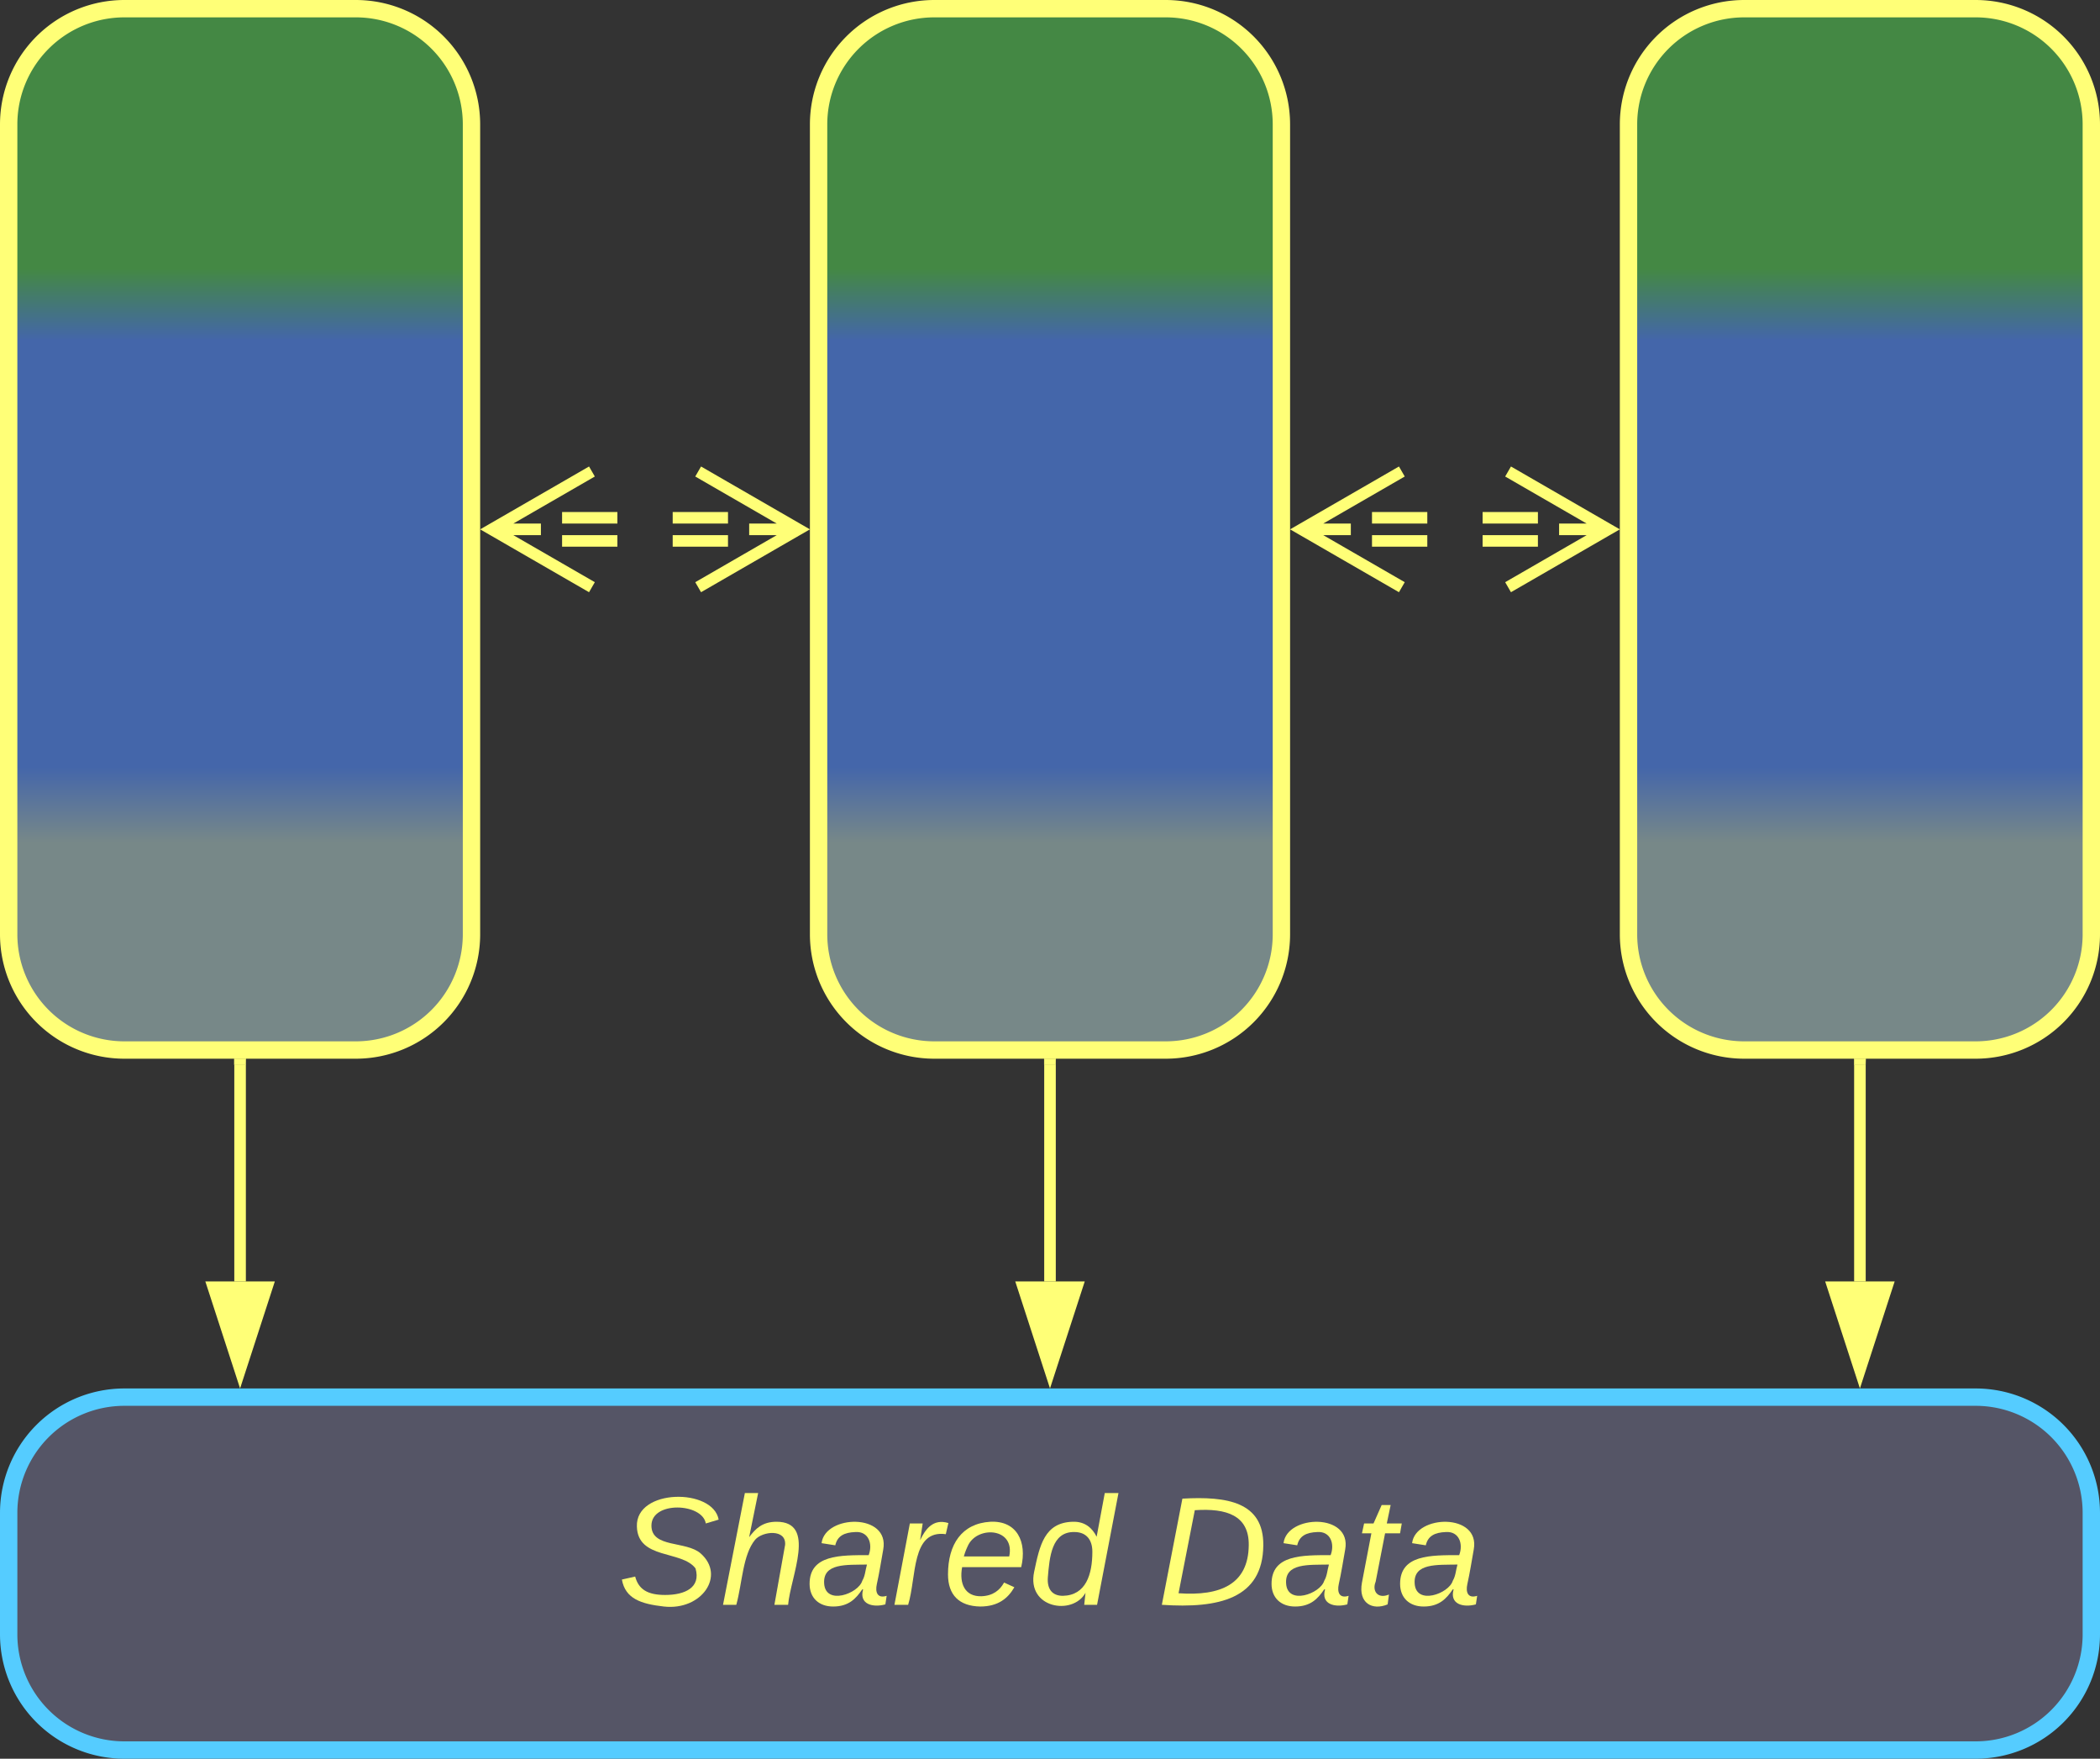 <svg xmlns="http://www.w3.org/2000/svg" xmlns:xlink="http://www.w3.org/1999/xlink" xmlns:lucid="lucid" width="363" height="304"><rect width="100%" height="100%" fill="#333333" stroke="none"/><g transform="translate(-498.5 -498.5)" lucid:page-tab-id="0_0"><path d="M500 520a20 20 0 0 1 20-20h40a20 20 0 0 1 20 20v140a20 20 0 0 1-20 20h-40a20 20 0 0 1-20-20z" stroke="#ff7" stroke-width="3" fill="url(#a)"/><path d="M640 520a20 20 0 0 1 20-20h40a20 20 0 0 1 20 20v140a20 20 0 0 1-20 20h-40a20 20 0 0 1-20-20z" stroke="#ff7" stroke-width="3" fill="url(#b)"/><path d="M780 520a20 20 0 0 1 20-20h40a20 20 0 0 1 20 20v140a20 20 0 0 1-20 20h-40a20 20 0 0 1-20-20z" stroke="#ff7" stroke-width="3" fill="url(#c)"/><path d="M820 682.5V720" stroke="#ff7" stroke-width="2" fill="none"/><path d="M820.98 682.53H819v-1.03H821z" stroke="#ff7" stroke-width=".05" fill="#ff7"/><path d="M820 735.26L815.37 721h9.26z" stroke="#ff7" stroke-width="2" fill="#ff7"/><path d="M500 760a20 20 0 0 1 20-20h320a20 20 0 0 1 20 20v21a20 20 0 0 1-20 20H520a20 20 0 0 1-20-20z" stroke="#5cf" stroke-width="3" fill="#556"/><use xlink:href="#d" transform="matrix(1,0,0,1,505,745) translate(100.259 30.896)"/><use xlink:href="#e" transform="matrix(1,0,0,1,505,745) translate(193.519 30.896)"/><path d="M680 682.5V720" stroke="#ff7" stroke-width="2" fill="none"/><path d="M680.98 682.53H679v-1.03H681z" stroke="#ff7" stroke-width=".05" fill="#ff7"/><path d="M680 735.26L675.37 721h9.26z" stroke="#ff7" stroke-width="2" fill="#ff7"/><path d="M540 682.5V720" stroke="#ff7" stroke-width="2" fill="none"/><path d="M540.98 682.53H539v-1.03H541z" stroke="#ff7" stroke-width=".05" fill="#ff7"/><path d="M540 735.26L535.37 721h9.26z" stroke="#ff7" stroke-width="2" fill="#ff7"/><path d="M595.66 588h9.56m9.56 0h9.56M595.66 592h9.56m9.56 0h9.56M600.82 600l-17.32-10 17.32-10m-17.32 10h8.5M619.18 580l17.32 10-17.32 10m17.32-10H628M735.66 588h9.56m9.56 0h9.56M735.66 592h9.56m9.56 0h9.56M740.82 600l-17.32-10 17.32-10m-17.32 10h8.5M759.18 580l17.32 10-17.32 10m17.32-10H768" stroke="#ff7" stroke-width="2" fill="none"/><defs><linearGradient gradientUnits="userSpaceOnUse" id="a" x1="500" y1="680" x2="500" y2="500"><stop offset="19.93%" stop-color="#788"/><stop offset="27.17%" stop-color="#46a"/><stop offset="68.12%" stop-color="#46a"/><stop offset="75%" stop-color="#484"/></linearGradient><linearGradient gradientUnits="userSpaceOnUse" id="b" x1="640" y1="680" x2="640" y2="500"><stop offset="19.93%" stop-color="#788"/><stop offset="27.17%" stop-color="#46a"/><stop offset="68.12%" stop-color="#46a"/><stop offset="75%" stop-color="#484"/></linearGradient><linearGradient gradientUnits="userSpaceOnUse" id="c" x1="780" y1="680" x2="780" y2="500"><stop offset="19.93%" stop-color="#788"/><stop offset="27.17%" stop-color="#46a"/><stop offset="68.12%" stop-color="#46a"/><stop offset="75%" stop-color="#484"/></linearGradient><path d="M194-120c59 52 2 134-86 124-53-6-90-18-98-63l31-7c8 30 29 43 70 43 46 0 84-17 71-62-32-43-135-20-137-98-3-89 178-90 191-16l-30 9c-8-48-127-53-127 5 0 53 81 35 115 65" id="f" fill="#ff7"/><path d="M67-158c15-20 31-36 64-36 94 0 33 127 27 194h-32l25-140c3-38-53-32-70-12C52-117 51-51 37 0H6l51-261h31" id="g" fill="#ff7"/><path d="M165-48c-4 18 1 34 23 27l-3 20c-29 8-62 0-52-35h-2C116-14 99 4 63 4 30 4 8-16 8-49c0-68 71-67 138-67 10-26 0-56-31-54-26 1-42 9-47 31l-32-5c8-67 160-71 144 15-5 28-9 54-15 81zM42-50c3 52 80 24 89-6 7-12 7-24 11-38-47 1-103-4-100 44" id="h" fill="#ff7"/><path d="M66-151c12-25 30-51 66-40l-6 26C45-176 58-65 38 0H6l36-190h30" id="i" fill="#ff7"/><path d="M111-194c62-3 86 47 72 106H45c-7 38 6 69 45 68 27-1 43-14 53-32l24 11C152-15 129 4 87 4 38 3 12-23 12-71c0-70 32-119 99-123zm44 81c14-66-71-72-95-28-4 8-8 17-11 28h106" id="j" fill="#ff7"/><path d="M133-28C103 26-5 8 13-77c13-62 24-115 90-117 29-1 46 15 56 35l19-102h32L160 0h-30zM45-64c-2 27 10 43 35 43 54-1 69-50 69-103 0-29-15-46-42-46-53-1-58 58-62 106" id="k" fill="#ff7"/><g id="d"><use transform="matrix(0.074,0,0,0.074,0,0)" xlink:href="#f"/><use transform="matrix(0.074,0,0,0.074,17.778,0)" xlink:href="#g"/><use transform="matrix(0.074,0,0,0.074,32.593,0)" xlink:href="#h"/><use transform="matrix(0.074,0,0,0.074,47.407,0)" xlink:href="#i"/><use transform="matrix(0.074,0,0,0.074,56.222,0)" xlink:href="#j"/><use transform="matrix(0.074,0,0,0.074,71.037,0)" xlink:href="#k"/></g><path d="M248-139C247-14 144 9 11 0l48-248c105-6 190 8 189 109zm-34 0c1-70-52-87-126-82L50-27c98 7 163-21 164-112" id="l" fill="#ff7"/><path d="M51-54c-9 22 5 41 31 30L79-1C43 14 10-4 19-52l22-115H19l5-23h22l19-43h21l-9 43h35l-4 23H73" id="m" fill="#ff7"/><g id="e"><use transform="matrix(0.074,0,0,0.074,0,0)" xlink:href="#l"/><use transform="matrix(0.074,0,0,0.074,19.185,0)" xlink:href="#h"/><use transform="matrix(0.074,0,0,0.074,34,0)" xlink:href="#m"/><use transform="matrix(0.074,0,0,0.074,41.407,0)" xlink:href="#h"/></g></defs></g></svg>